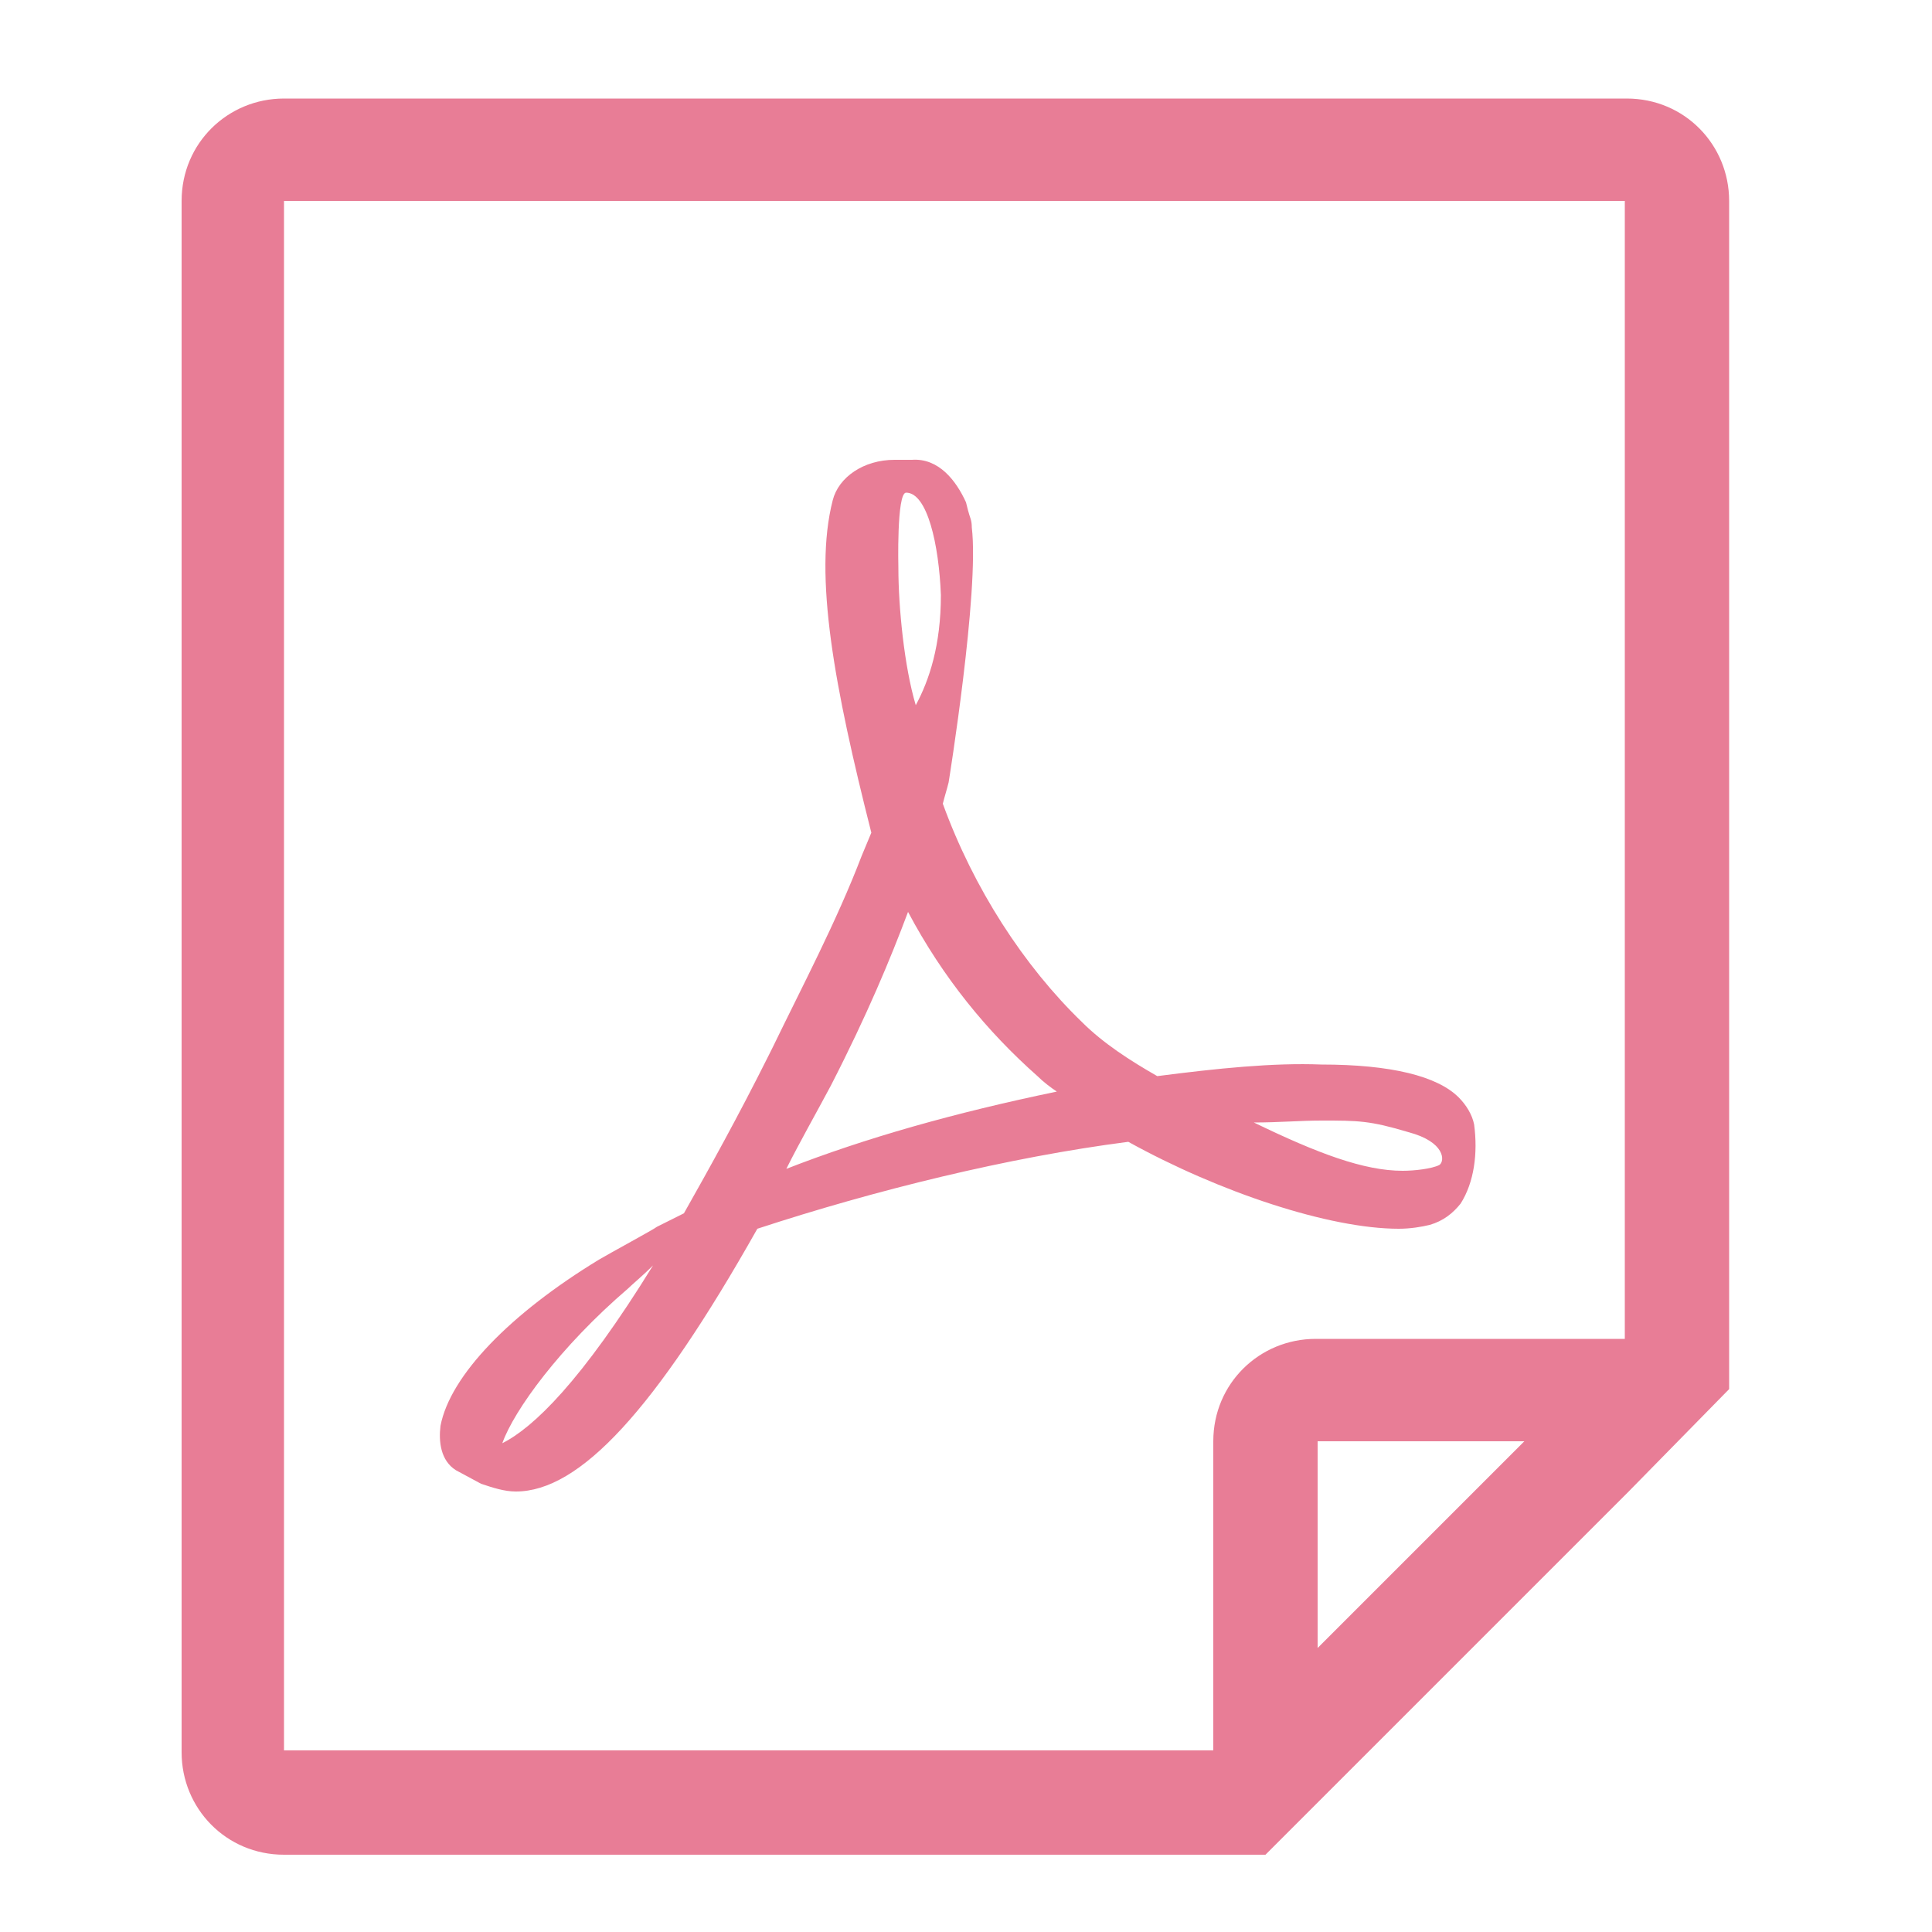 <?xml version="1.0" standalone="no"?><!DOCTYPE svg PUBLIC "-//W3C//DTD SVG 1.1//EN" "http://www.w3.org/Graphics/SVG/1.1/DTD/svg11.dtd"><svg t="1503580333074" class="icon" style="" viewBox="0 0 1024 1024" version="1.1" xmlns="http://www.w3.org/2000/svg" p-id="34546" xmlns:xlink="http://www.w3.org/1999/xlink" width="80" height="80"><defs><style type="text/css"></style></defs><path d="M863.232 790.528 863.232 790.528 726.016 927.744l0 0L670.72 983.04 150.528 983.04c-30.72 0-54.272-24.576-54.272-54.272L96.256 106.496c0-30.72 24.576-54.272 54.272-54.272l711.68 0c30.72 0 54.272 24.576 54.272 54.272l0 629.76L863.232 790.528zM698.368 873.472l109.568-109.568L698.368 763.904 698.368 873.472zM863.232 106.496 150.528 106.496l0 821.248 492.544 0 0-163.84c0-30.72 24.576-54.272 54.272-54.272l163.84 0L861.184 106.496zM401.408 651.264C347.136 747.52 307.2 790.528 273.408 790.528c-6.144 0-12.288-2.048-18.432-4.096l-13.312-7.168c-8.192-5.12-9.216-15.36-8.192-23.552 5.12-26.624 36.864-59.392 83.968-88.064 5.12-3.072 29.696-16.384 30.72-17.408l14.336-7.168c13.312-23.552 28.672-51.2 45.056-83.968l2.048-4.096c15.36-31.744 33.792-66.56 47.104-101.376l5.12-12.288c-19.456-76.8-30.72-136.192-20.48-176.128 3.072-12.288 16.384-21.504 32.768-21.504l9.216 0c14.336-1.024 23.552 11.264 28.672 22.528l1.024 4.096c1.024 4.096 2.048 5.12 2.048 9.216 4.096 33.792-12.288 135.168-12.288 135.168-1.024 4.096-2.048 7.168-3.072 11.264C516.096 471.04 542.72 512 573.44 541.696c11.264 11.264 25.6 20.48 39.936 28.672 31.744-4.096 61.44-7.168 87.04-6.144 36.864 0 61.44 6.144 72.704 17.408l0 0c4.096 4.096 7.168 9.216 8.192 14.336 2.048 15.36 0 30.72-7.168 41.984-4.096 5.12-9.216 9.216-16.384 11.264-4.096 1.024-10.24 2.048-16.384 2.048-36.864 0-95.232-19.456-143.36-46.08C534.528 613.376 463.872 630.784 401.408 651.264zM332.8 683.008c-35.84 30.72-60.416 64.512-66.56 81.92 16.384-8.192 41.984-32.768 79.872-94.208C340.992 675.84 334.848 680.96 332.8 683.008zM480.256 261.12c-5.12 0-4.096 39.936-4.096 39.936 0 20.48 3.072 52.224 9.216 72.704 7.168-13.312 13.312-31.744 13.312-58.368C497.664 288.768 491.52 261.12 480.256 261.12zM549.888 570.368c-26.624-23.552-50.176-52.224-68.608-87.04-9.216 24.576-21.504 54.272-40.96 92.16-8.192 15.36-16.384 29.696-23.552 44.032l0 0c41.984-16.384 89.088-29.696 143.36-40.96C557.056 576.512 552.96 573.44 549.888 570.368zM743.424 620.544c6.144 0 15.36-1.024 19.456-3.072l0 0c3.072-2.048 3.072-12.288-16.384-17.408C726.016 593.92 719.872 593.92 700.416 593.92c-11.264 0-22.528 1.024-35.84 1.024C698.368 611.328 722.944 620.544 743.424 620.544z" fill="#e87d96" p-id="34547"></path></svg>